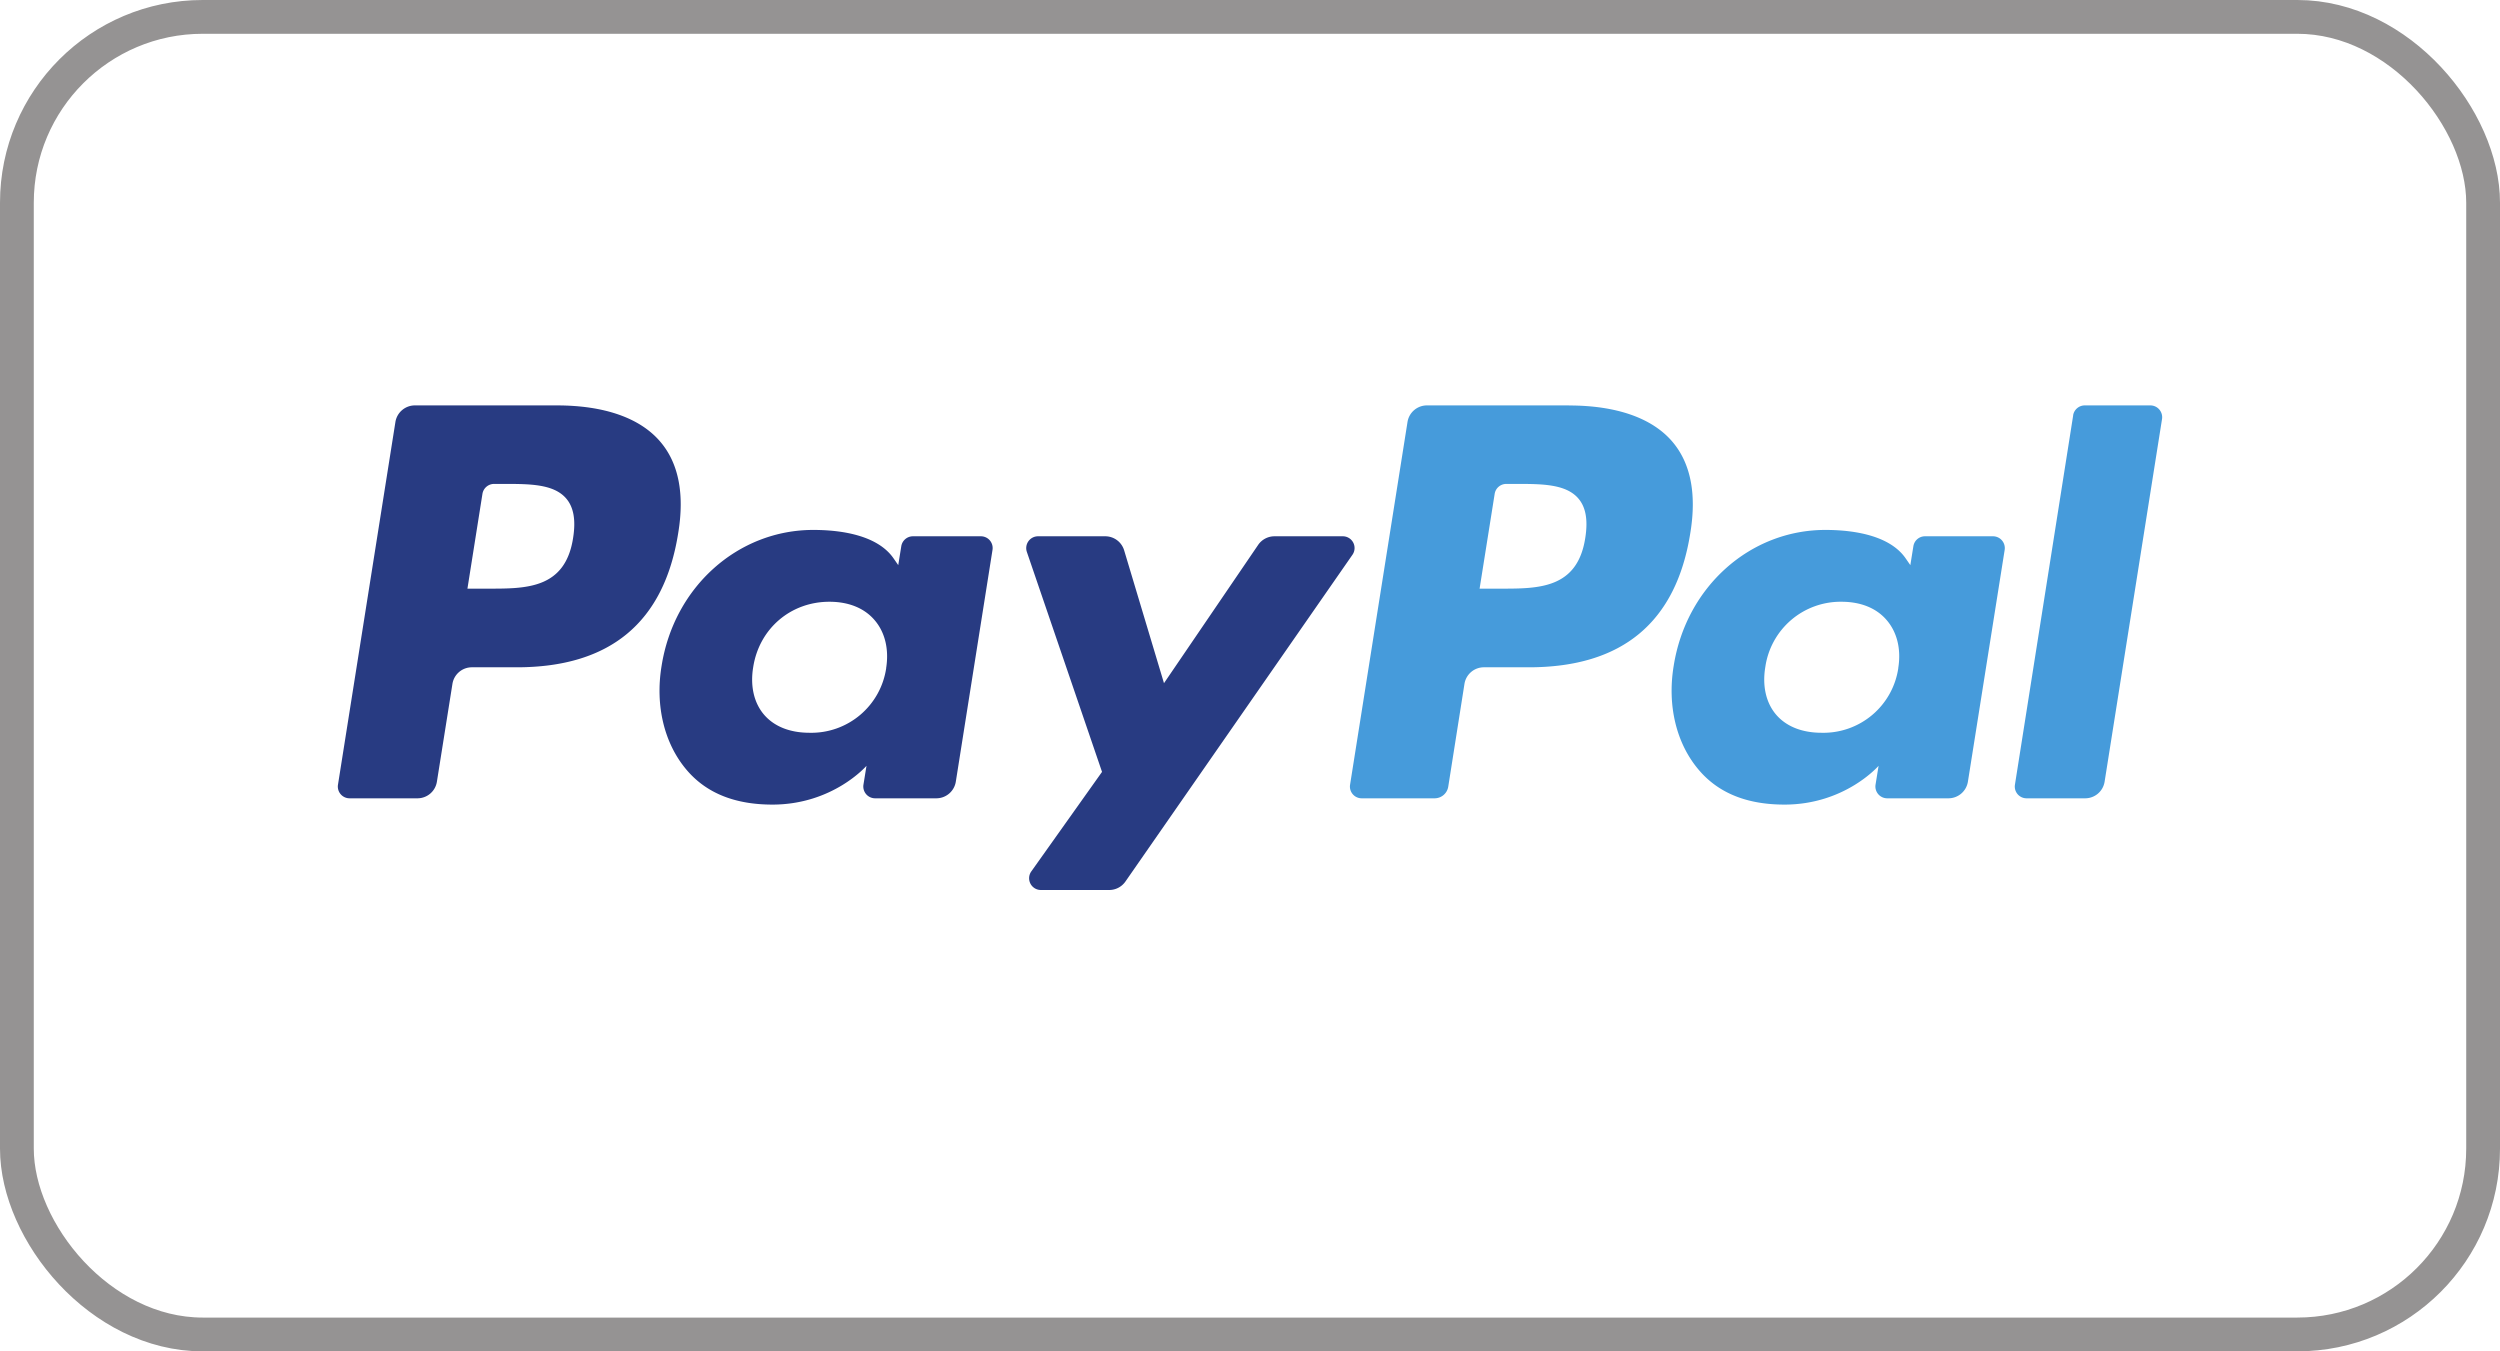 <svg width="37" height="20" viewBox="0 0 37 20" fill="none" xmlns="http://www.w3.org/2000/svg"><g clip-path="url(#a)"><path d="M8.24 6h-2.1a.292.292 0 0 0-.288.246l-.85 5.368a.174.174 0 0 0 .173.201h1.003a.291.291 0 0 0 .288-.245l.23-1.448a.291.291 0 0 1 .287-.246h.665c1.384 0 2.182-.667 2.39-1.99.095-.578.005-1.033-.267-1.35C9.472 6.185 8.943 6 8.24 6zm.242 1.961c-.115.751-.69.751-1.247.751h-.317L7.14 7.31a.175.175 0 0 1 .173-.148h.145c.38 0 .737 0 .922.216.11.128.144.32.102.583zm6.035-.024h-1.005a.175.175 0 0 0-.173.147l-.045.28-.07-.101c-.218-.315-.703-.42-1.188-.42-1.111 0-2.06.838-2.245 2.015-.096.587.04 1.149.374 1.54.307.36.745.51 1.267.51.896 0 1.392-.574 1.392-.574l-.045.279a.175.175 0 0 0 .173.202h.906a.292.292 0 0 0 .288-.246l.543-3.43a.174.174 0 0 0-.172-.202zm-1.401 1.95a1.12 1.12 0 0 1-1.135.958c-.292 0-.525-.094-.675-.27-.149-.176-.205-.426-.158-.705.09-.567.554-.964 1.127-.964.285 0 .518.094.67.273.154.18.214.431.17.709zm6.757-1.95h-1.01a.293.293 0 0 0-.242.127l-1.394 2.047-.59-1.967a.292.292 0 0 0-.28-.207h-.994a.175.175 0 0 0-.166.23l1.113 3.257-1.046 1.472a.174.174 0 0 0 .142.276h1.01a.292.292 0 0 0 .24-.125l3.36-4.836a.174.174 0 0 0-.143-.274" fill="#283B82"/><path d="M23.22 6h-2.1a.291.291 0 0 0-.289.246l-.85 5.368a.174.174 0 0 0 .173.201h1.078c.1 0 .186-.072.202-.172l.24-1.521a.291.291 0 0 1 .289-.246h.664c1.384 0 2.182-.667 2.39-1.99.095-.578.004-1.033-.267-1.35-.299-.35-.828-.535-1.53-.535zm.242 1.961c-.115.751-.69.751-1.248.751h-.316l.223-1.402a.174.174 0 0 1 .172-.148h.145c.38 0 .737 0 .922.216.11.128.144.32.102.583zm6.035-.024H28.49a.174.174 0 0 0-.172.147l-.045.28-.07-.101c-.218-.315-.703-.42-1.188-.42-1.111 0-2.06.838-2.245 2.015-.096.587.04 1.149.375 1.54.307.36.744.51 1.266.51.896 0 1.392-.574 1.392-.574l-.045.279a.175.175 0 0 0 .174.202h.905a.292.292 0 0 0 .288-.246l.544-3.43a.175.175 0 0 0-.174-.202zm-1.402 1.95a1.12 1.12 0 0 1-1.135.958c-.291 0-.525-.094-.675-.27-.149-.176-.205-.426-.158-.705a1.125 1.125 0 0 1 1.127-.964c.285 0 .518.094.67.273.154.18.215.431.17.709zm2.588-3.739l-.862 5.466a.174.174 0 0 0 .172.201h.867a.291.291 0 0 0 .288-.245l.85-5.368A.175.175 0 0 0 31.826 6h-.97a.175.175 0 0 0-.174.148" fill="#469BDB"/></g><rect x=".25" y=".25" width="36.5" height="19.5" rx="2.75" stroke="#959393" stroke-width=".5"/><defs><clipPath id="a"><path fill="#fff" transform="translate(5 6)" d="M0 0h27v7.172H0z"/></clipPath></defs></svg>